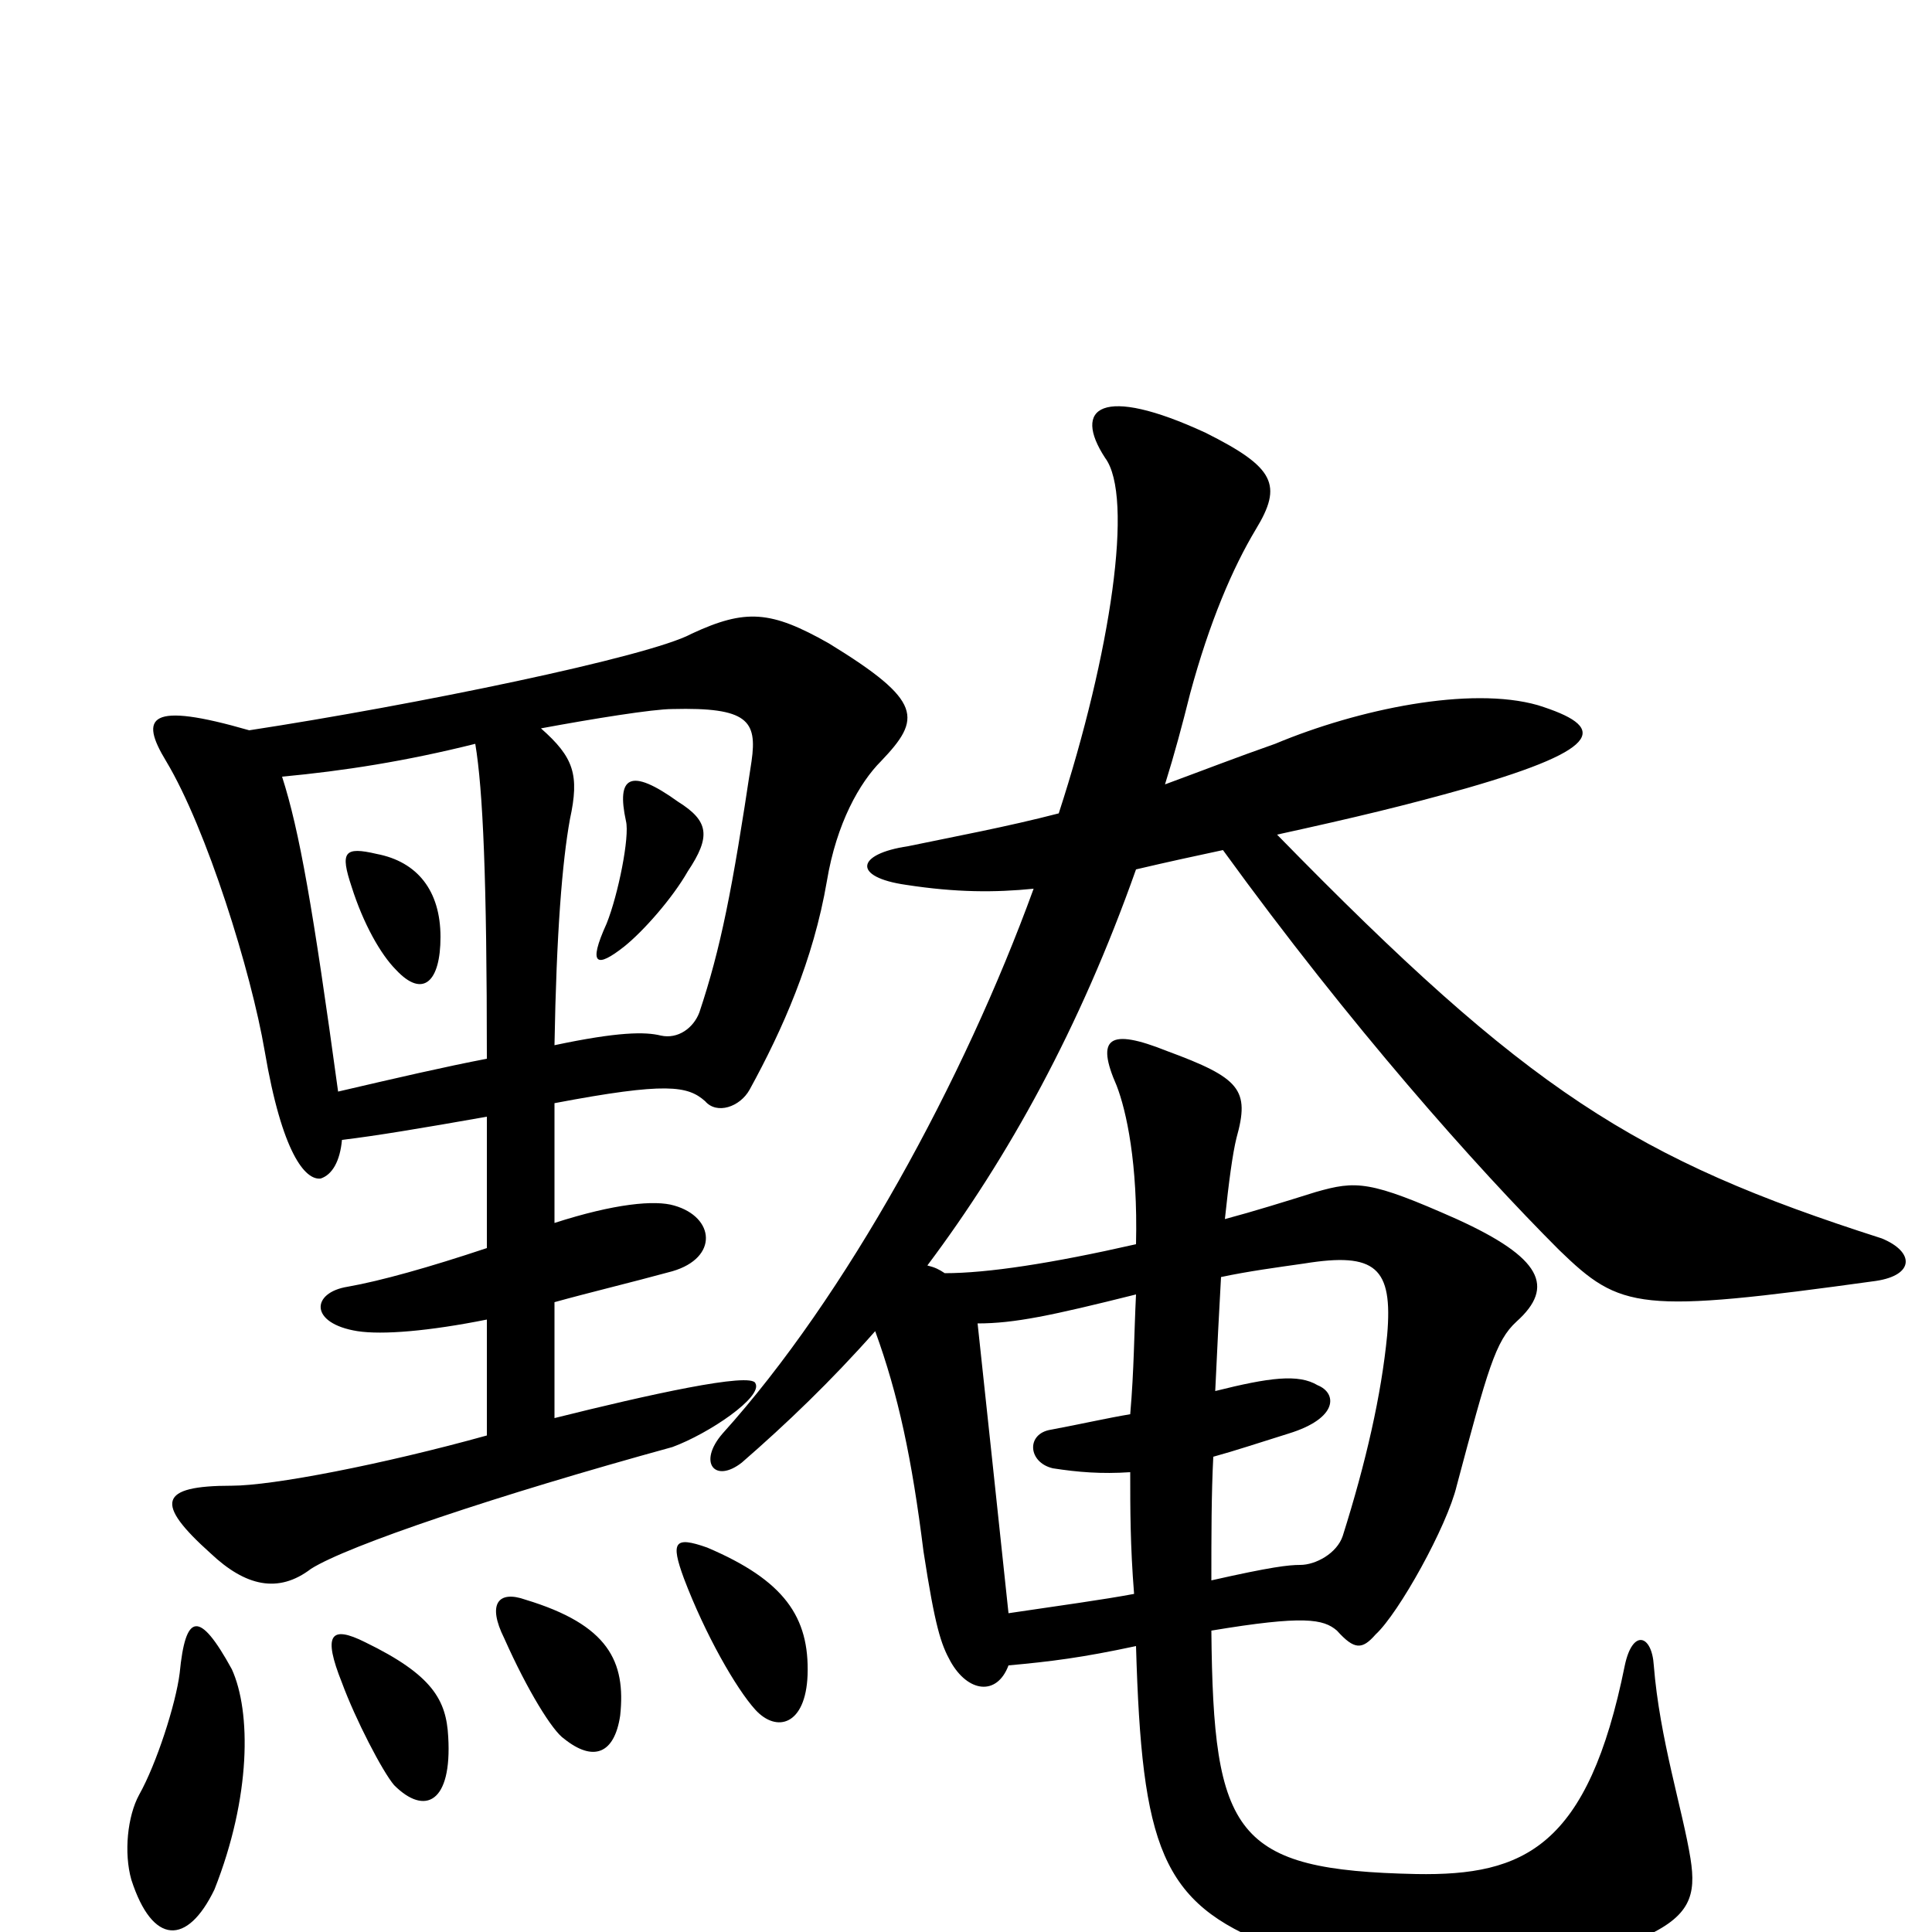 <svg xmlns="http://www.w3.org/2000/svg" viewBox="0 -1000 1000 1000">
	<path fill="#000000" d="M120 -136C103 -167 96 -165 93 -134C91 -118 81 -87 72 -71C66 -60 64 -41 68 -27C79 7 97 7 111 -22C130 -70 130 -114 120 -136ZM232 -101C231 -120 224 -133 189 -150C171 -159 167 -154 177 -129C184 -110 198 -83 204 -76C220 -60 234 -67 232 -101ZM321 -112C324 -140 315 -159 272 -172C258 -177 252 -170 261 -152C273 -125 286 -104 292 -100C307 -88 318 -92 321 -112ZM418 -133C419 -163 406 -182 366 -199C349 -205 347 -202 354 -183C365 -154 381 -126 391 -115C402 -103 417 -107 418 -133ZM228 -515C228 -539 216 -554 195 -558C178 -562 176 -559 182 -541C188 -522 197 -506 205 -498C219 -483 228 -492 228 -515ZM287 -459C288 -517 291 -554 295 -576C300 -599 297 -608 280 -623C307 -628 338 -633 348 -633C387 -634 392 -627 389 -606C379 -539 373 -509 362 -476C359 -468 351 -462 342 -464C334 -466 320 -466 287 -459ZM175 -435C162 -530 155 -570 146 -598C178 -601 210 -606 246 -615C250 -591 252 -545 252 -452C231 -448 205 -442 175 -435ZM129 -622C77 -637 72 -629 86 -606C107 -571 130 -497 137 -456C146 -403 158 -389 166 -390C172 -392 176 -399 177 -410C194 -412 218 -416 252 -422V-354C222 -344 197 -337 180 -334C161 -331 160 -315 185 -311C198 -309 222 -311 252 -317V-257C198 -242 141 -231 120 -231C82 -231 80 -222 109 -196C127 -179 144 -175 161 -188C180 -200 257 -226 348 -251C367 -258 395 -277 391 -284C389 -290 335 -278 287 -266V-326C305 -331 326 -336 348 -342C372 -349 370 -370 349 -376C339 -379 318 -377 287 -367V-429C345 -440 356 -438 365 -430C371 -423 383 -427 388 -436C405 -467 421 -503 428 -544C433 -574 445 -595 456 -606C477 -628 478 -637 429 -667C399 -684 386 -685 358 -672C336 -660 214 -635 129 -622ZM356 -549C368 -567 367 -575 351 -585C326 -603 319 -598 324 -575C326 -567 320 -537 314 -522C304 -500 309 -499 323 -510C333 -518 348 -535 356 -549ZM627 -182C627 -205 627 -227 628 -246C639 -249 651 -253 667 -258C693 -266 692 -279 682 -283C672 -289 657 -287 629 -280C630 -302 631 -321 632 -339C646 -342 661 -344 675 -346C712 -352 721 -344 718 -309C715 -278 707 -243 695 -205C692 -196 681 -190 673 -190C667 -190 658 -189 627 -182ZM506 -315C525 -315 544 -319 588 -330C587 -310 587 -291 585 -268C573 -266 560 -263 544 -260C531 -258 532 -243 545 -240C558 -238 570 -237 585 -238C585 -219 585 -200 587 -175C571 -172 549 -169 522 -165C516 -221 511 -269 506 -315ZM661 -568C702 -577 727 -583 759 -592C832 -613 831 -624 796 -635C761 -645 703 -633 660 -615C640 -608 622 -601 603 -594C608 -610 612 -625 616 -641C626 -678 638 -706 650 -726C664 -749 660 -758 624 -776C570 -801 555 -789 572 -763C587 -743 575 -662 548 -579C521 -572 494 -567 470 -562C443 -558 441 -546 469 -542C495 -538 515 -538 535 -540C499 -441 438 -329 374 -258C361 -243 370 -232 384 -243C407 -263 430 -285 453 -311C465 -278 472 -245 478 -197C484 -158 487 -149 492 -140C501 -124 516 -122 522 -138C544 -140 560 -142 588 -148C591 -44 601 -15 658 7C707 26 794 28 850 3C875 -8 878 -19 875 -38C871 -63 859 -100 856 -138C855 -154 845 -157 841 -138C822 -44 789 -29 733 -30C639 -32 628 -50 627 -156C675 -164 685 -162 692 -156C701 -146 705 -146 712 -154C724 -165 749 -210 754 -231C770 -291 774 -306 785 -316C805 -334 798 -349 754 -369C709 -389 702 -389 681 -383C665 -378 649 -373 634 -369C636 -388 638 -403 640 -411C647 -436 642 -442 604 -456C574 -468 567 -463 578 -438C583 -425 589 -398 588 -356C544 -346 511 -341 489 -341C486 -343 484 -344 480 -345C522 -401 559 -468 588 -550C605 -554 619 -557 633 -560C699 -469 764 -396 807 -353C839 -322 848 -320 971 -337C991 -340 991 -352 974 -359C846 -400 791 -435 661 -568Z"/>
</svg>